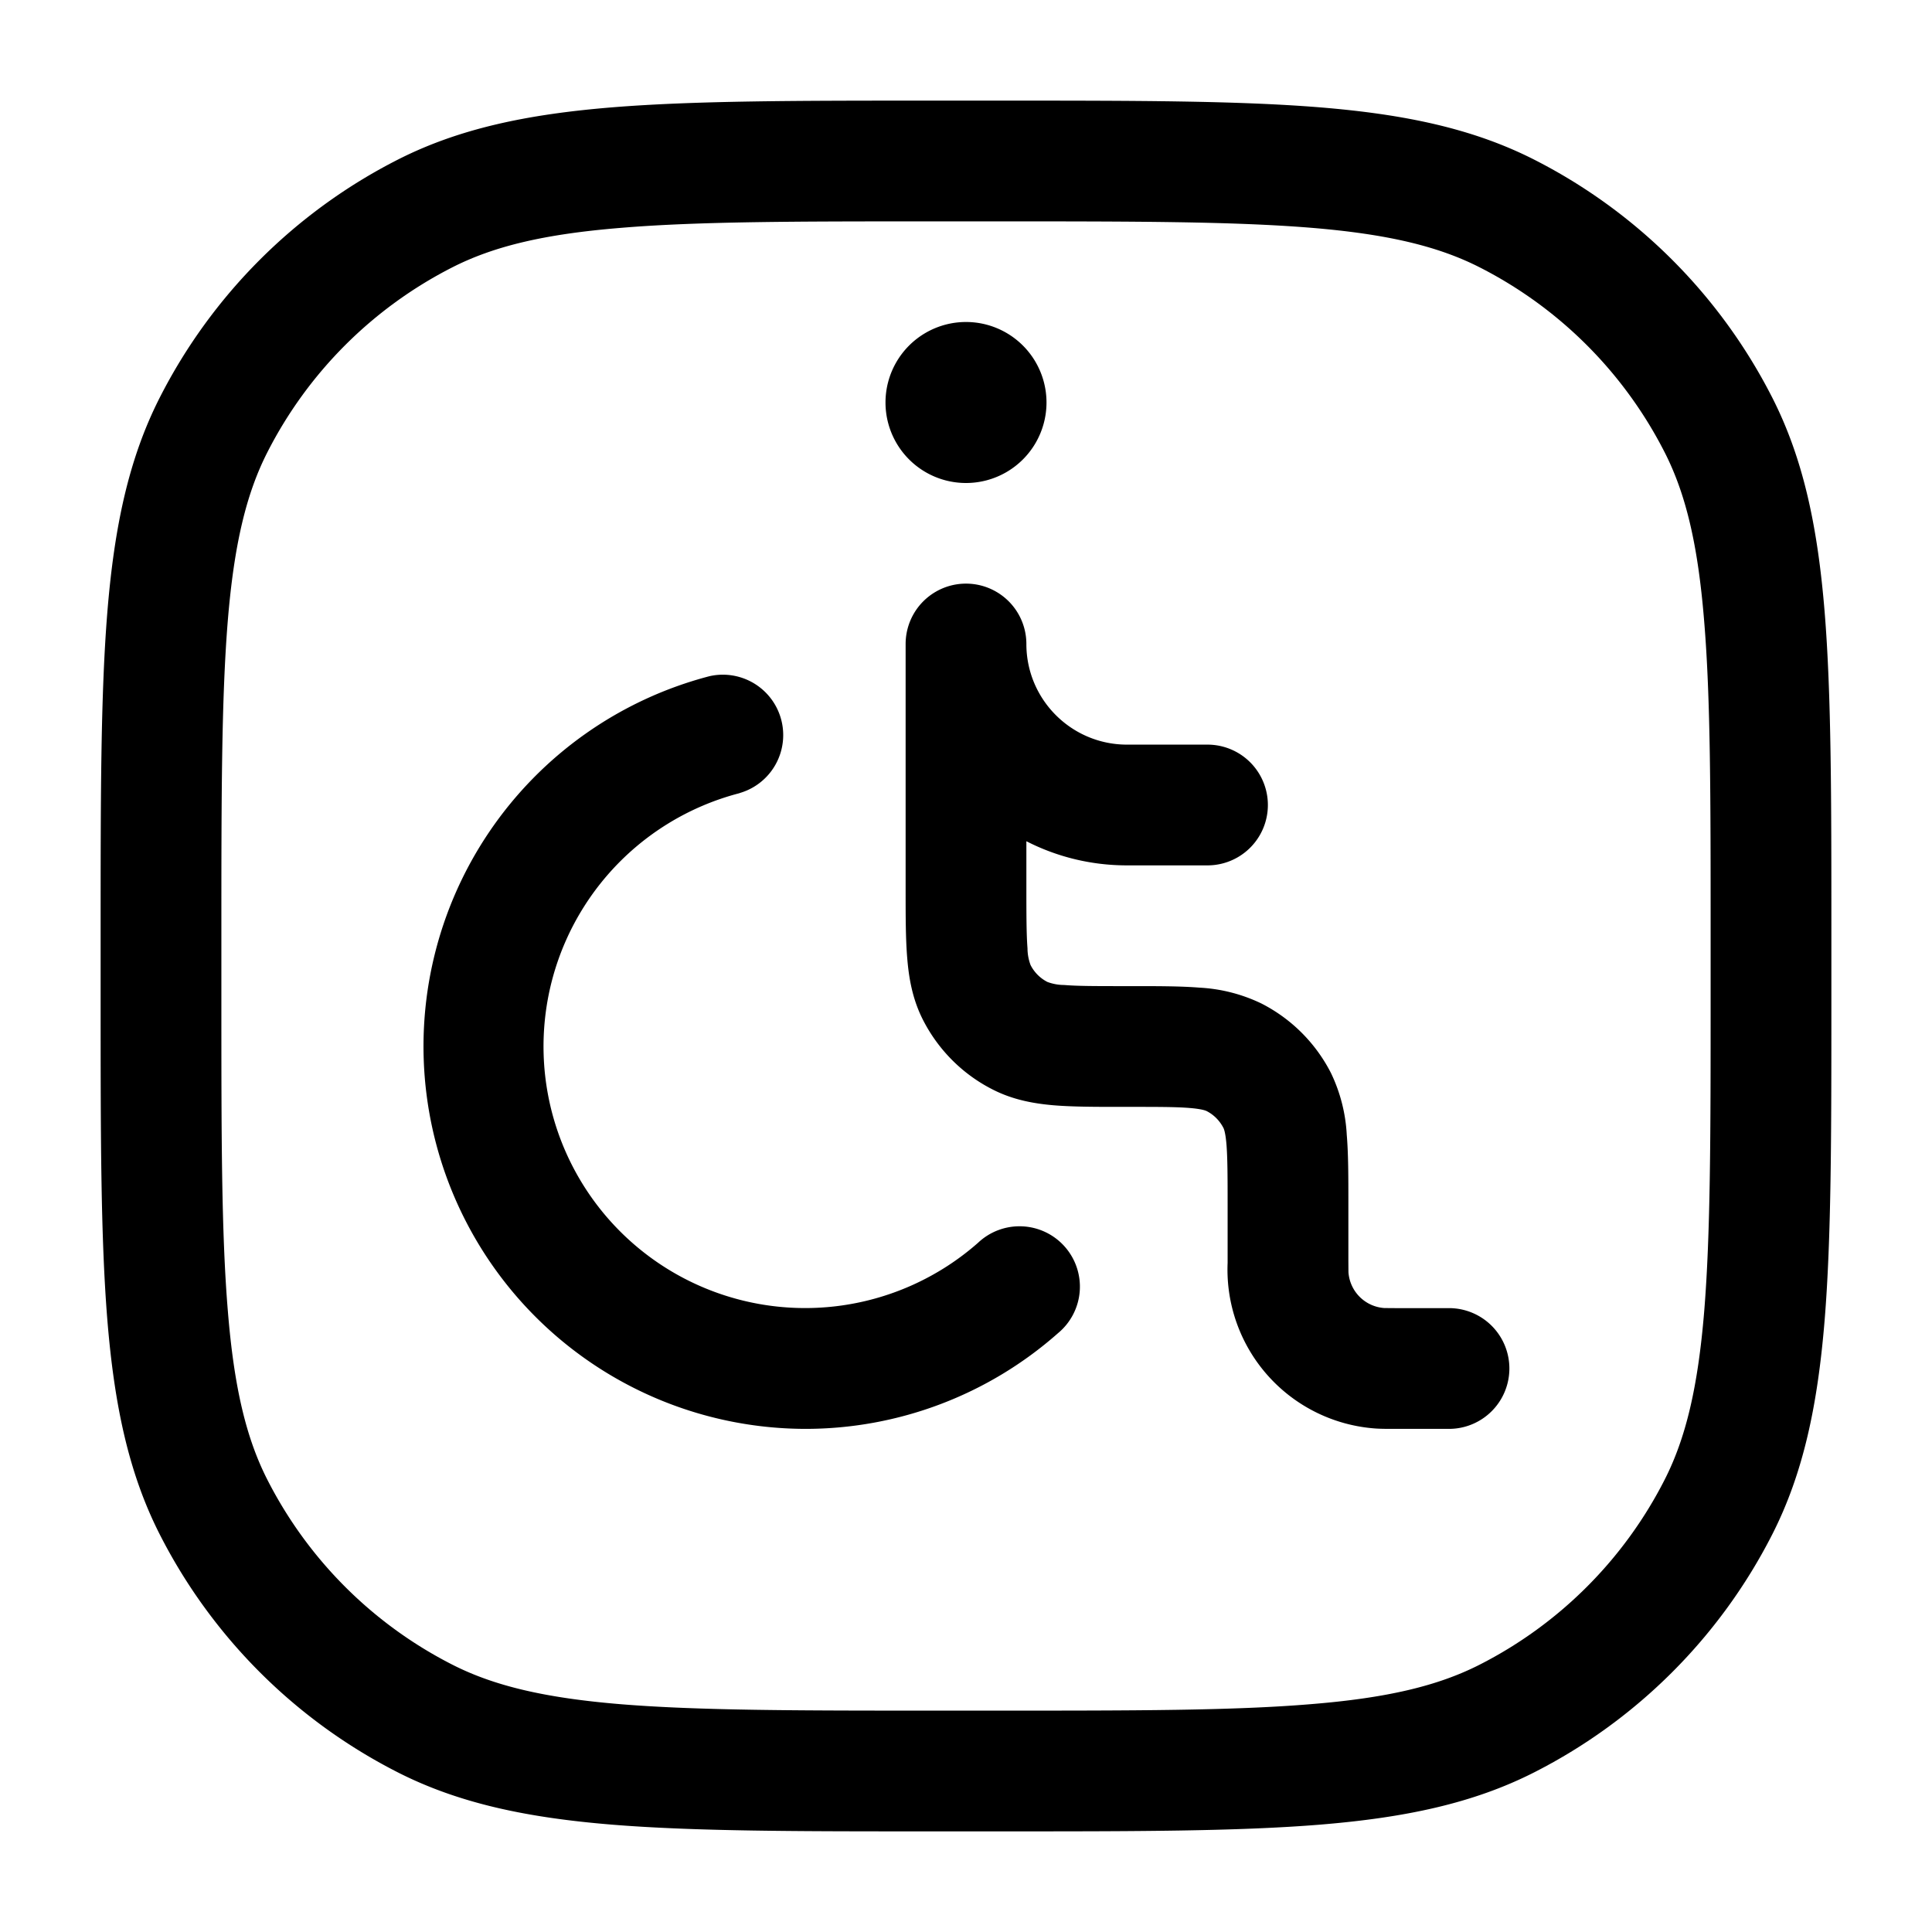 <svg xmlns="http://www.w3.org/2000/svg" width="24" height="24" fill="currentColor" viewBox="0 0 24 24">
  <path fill-rule="evenodd" d="M11.566 1.25H12.434c1.651 0 2.937 0 3.968.084 1.047.086 1.897.262 2.662.652a6.75 6.75 0 012.95 2.95c.39.765.566 1.615.652 2.662.084 1.031.084 2.317.084 3.968V12.434c0 1.652 0 2.937-.084 3.968-.086 1.047-.262 1.897-.652 2.662a6.75 6.75 0 01-2.95 2.95c-.765.39-1.615.566-2.662.652-1.031.084-2.317.084-3.968.084H11.566c-1.651 0-2.937 0-3.968-.084-1.047-.086-1.897-.262-2.662-.652a6.75 6.75 0 01-2.95-2.95c-.39-.765-.566-1.615-.652-2.662-.084-1.031-.084-2.317-.084-3.968V11.566c0-1.651 0-2.937.084-3.968.086-1.047.262-1.897.652-2.662a6.75 6.75 0 012.95-2.95c.765-.39 1.615-.566 2.662-.652 1.031-.084 2.317-.084 3.968-.084zM7.72 2.83c-.954.077-1.585.228-2.103.492a5.25 5.25 0 00-2.295 2.295c-.264.518-.415 1.15-.493 2.103-.078.963-.079 2.187-.079 3.88v.8c0 1.692 0 2.917.08 3.88.077.954.228 1.585.492 2.103a5.25 5.25 0 002.295 2.295c.518.264 1.15.415 2.103.493.963.078 2.187.079 3.88.079h.8c1.692 0 2.917 0 3.88-.08.954-.077 1.585-.228 2.103-.492a5.25 5.25 0 002.295-2.295c.264-.518.415-1.15.493-2.103.078-.963.079-2.188.079-3.88v-.8c0-1.693 0-2.917-.08-3.88-.077-.954-.228-1.585-.492-2.103a5.25 5.25 0 00-2.295-2.295c-.518-.264-1.15-.415-2.103-.493-.963-.078-2.188-.079-3.88-.079h-.8c-1.693 0-2.917 0-3.88.08zM13 5a1 1 0 11-2 0 1 1 0 012 0zm-.25 3a.75.75 0 00-1.5 0v3.061c0 .32 0 .605.02.841.02.251.066.513.196.768.19.372.492.675.865.864.254.13.516.176.767.197.236.019.52.019.84.019h.096c.356 0 .579 0 .746.014.158.013.2.034.209.038.09.046.163.12.209.21.004.008.025.05.038.208.013.167.014.39.014.746v.72a1.979 1.979 0 001.847 2.06c.067.004.14.004.217.004H18a.75.75 0 000-1.5h-.667l-.136-.001a.479.479 0 01-.446-.446l-.001-.136v-.728c0-.32 0-.605-.02-.841a2.012 2.012 0 00-.196-.768 1.978 1.978 0 00-.864-.864 2.012 2.012 0 00-.768-.197c-.236-.019-.52-.019-.84-.019h-.096c-.356 0-.579 0-.746-.014a.598.598 0 01-.209-.038.479.479 0 01-.209-.21.598.598 0 01-.038-.208c-.013-.167-.014-.39-.014-.746v-.584c.375.192.8.3 1.25.3h1a.75.75 0 000-1.5h-1c-.69 0-1.25-.56-1.25-1.25zM9.187 9.852A.75.75 0 008.813 8.4 4.752 4.752 0 0010 17.75a4.735 4.735 0 003.142-1.188.75.75 0 10-.992-1.124 3.25 3.25 0 11-2.963-5.585z"/>
</svg>
